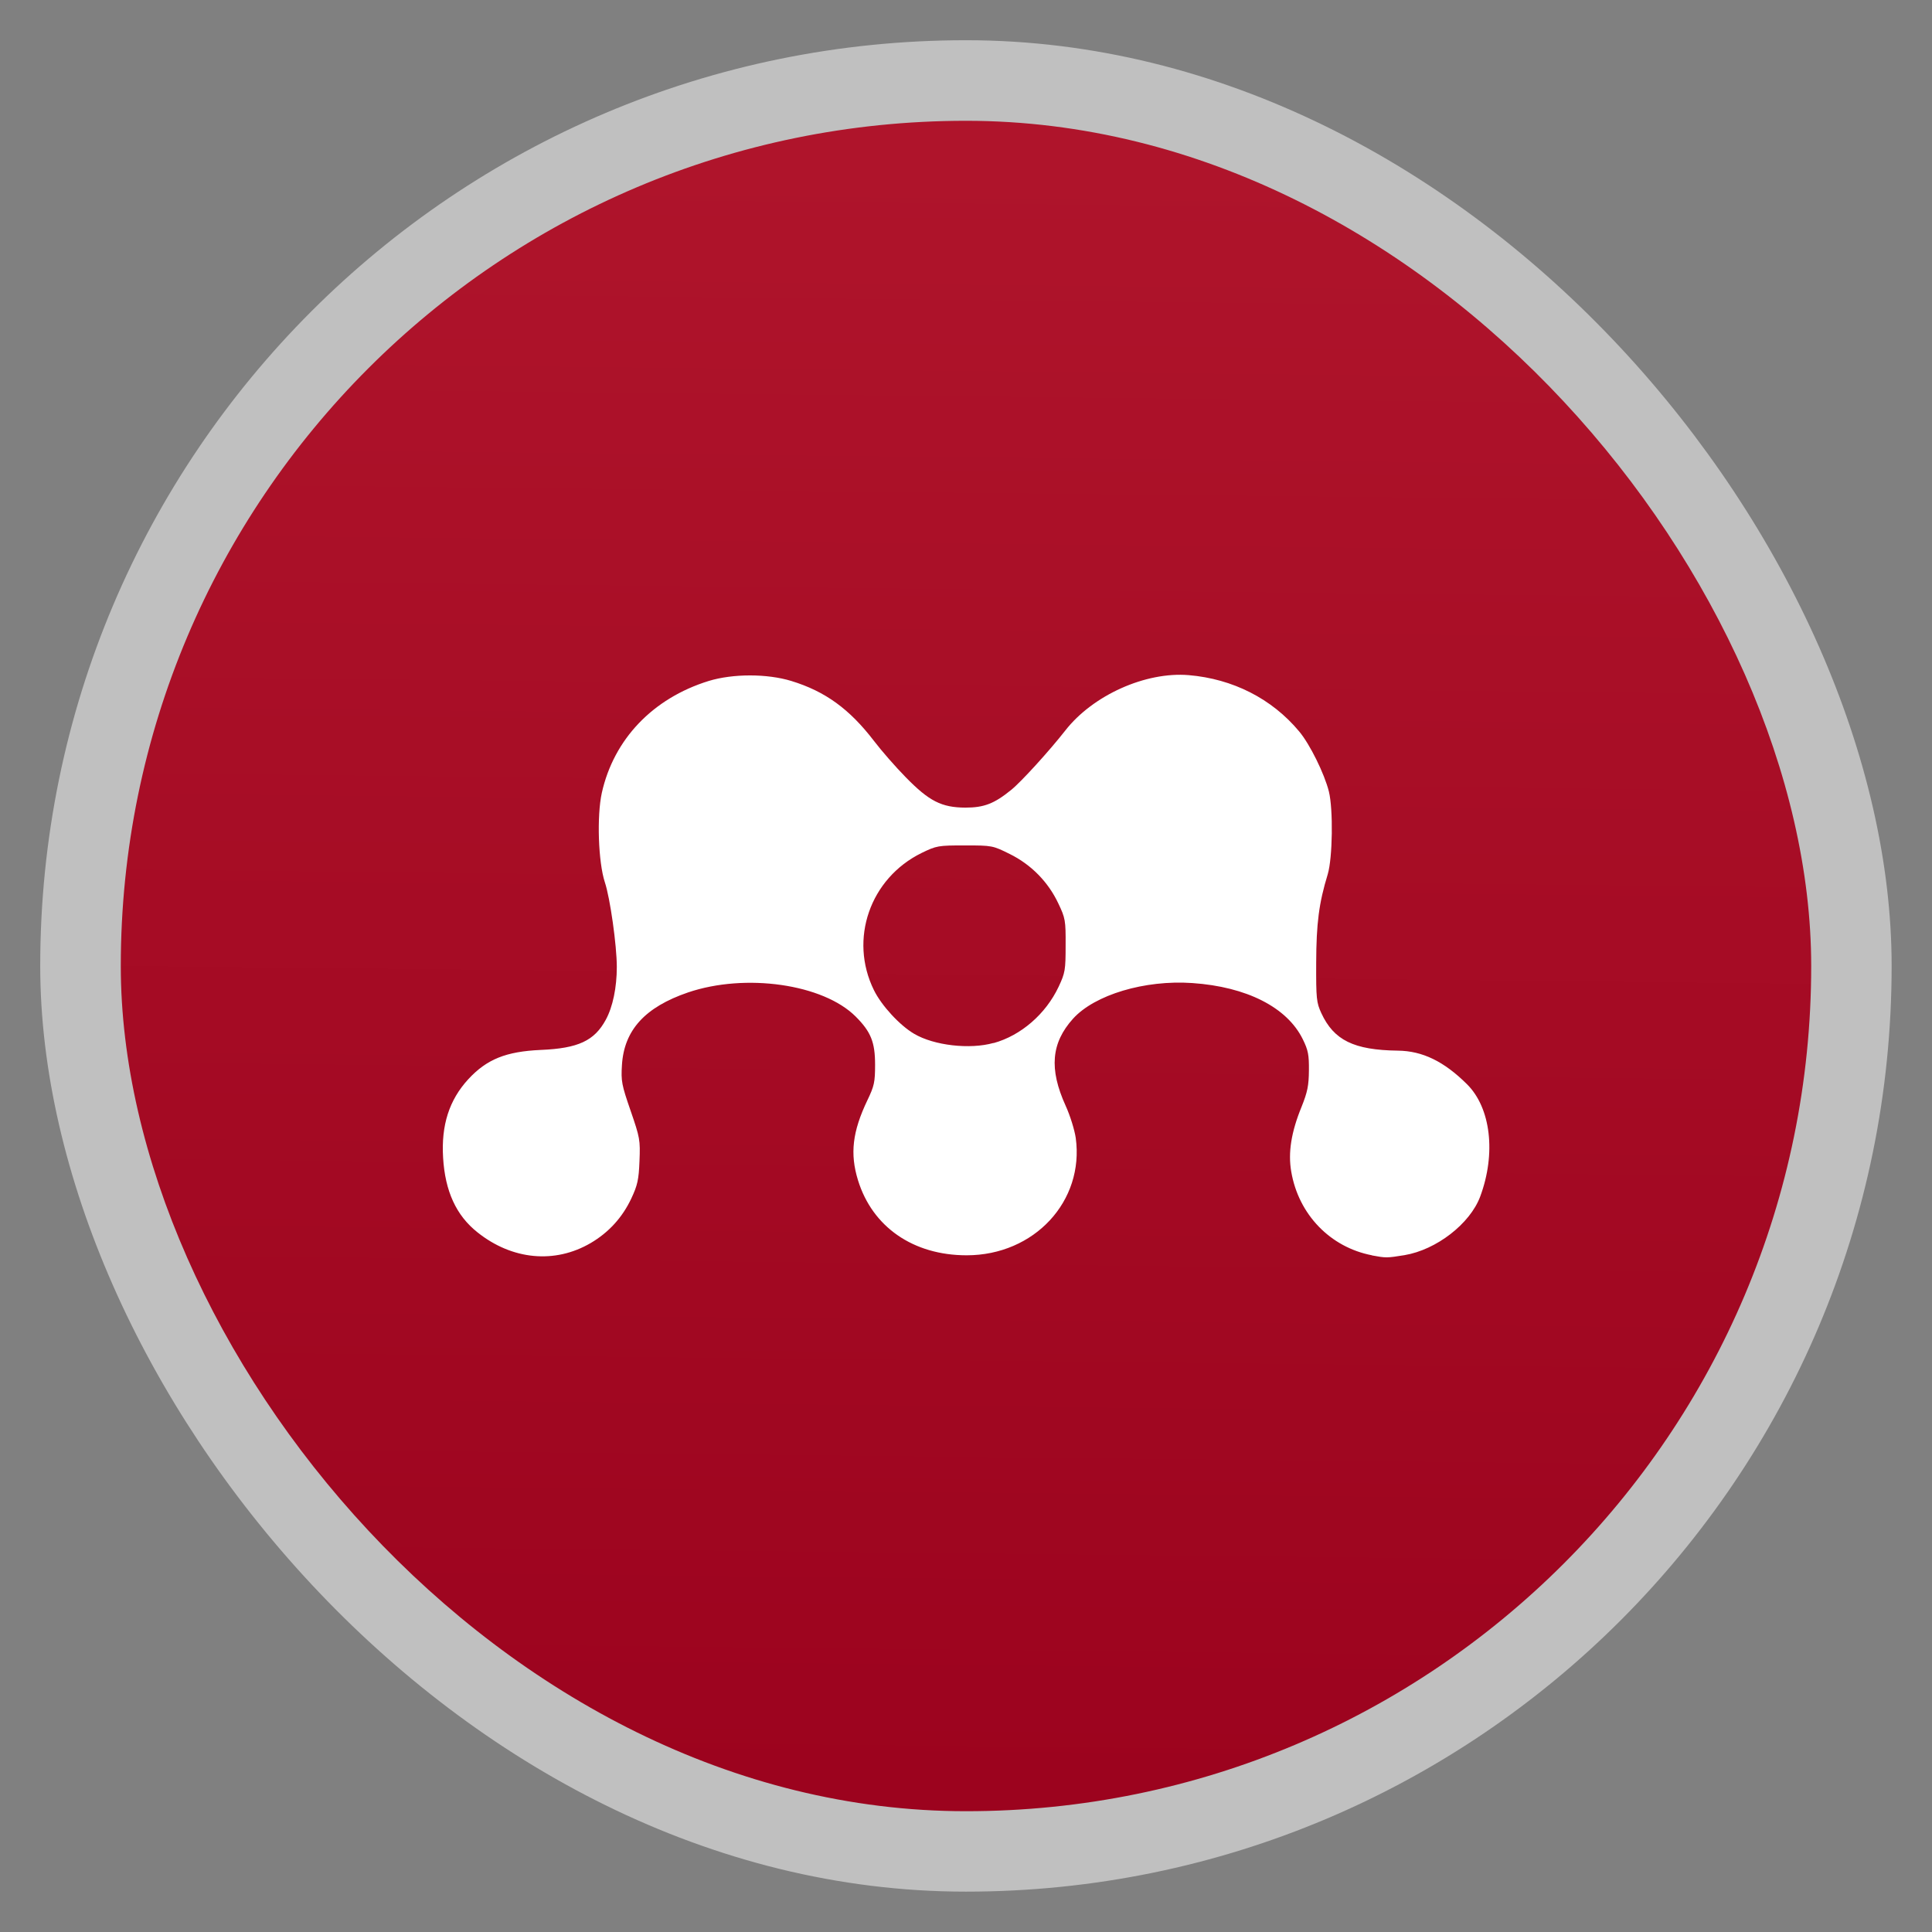 <?xml version="1.0" encoding="UTF-8" standalone="no"?>
<svg
   xmlns:dc="http://purl.org/dc/elements/1.1/"
   xmlns:cc="http://creativecommons.org/ns#"
   xmlns:rdf="http://www.w3.org/1999/02/22-rdf-syntax-ns#"
   xmlns:svg="http://www.w3.org/2000/svg"
   xmlns="http://www.w3.org/2000/svg"
   xmlns:xlink="http://www.w3.org/1999/xlink"
   xmlns:sodipodi="http://sodipodi.sourceforge.net/DTD/sodipodi-0.dtd"
   xmlns:inkscape="http://www.inkscape.org/namespaces/inkscape"
   width="48"
   viewBox="0 0 13.547 13.547"
   height="48"
   id="svg2"
   version="1.1"
   inkscape:version="0.48.3.1 r9886"
   sodipodi:docname="mendeleydesktop.svg">
  <rect x="0" y="0" width="13.547" height="13.547" fill="#808080" stroke="none"/>
  <sodipodi:namedview
     pagecolor="#ffffff"
     bordercolor="#666666"
     borderopacity="1"
     objecttolerance="10"
     gridtolerance="10"
     guidetolerance="10"
     inkscape:pageopacity="0"
     inkscape:pageshadow="2"
     inkscape:window-width="1680"
     inkscape:window-height="1026"
     id="namedview20"
     showgrid="false"
     inkscape:zoom="1.7383042"
     inkscape:cx="-3.4535104"
     inkscape:cy="58.60716"
     inkscape:window-x="0"
     inkscape:window-y="24"
     inkscape:window-maximized="1"
     inkscape:current-layer="svg2"
     showguides="true"
     inkscape:guide-bbox="true" />
  <defs
     id="defs4">
    <linearGradient
       id="linearGradient4460">
      <stop
         offset="0"
         style="stop-color:#9c031e;stop-opacity:1;"
         id="stop7" />
      <stop
         offset="1"
         style="stop-color:#af142b;stop-opacity:1;"
         id="stop9" />
    </linearGradient>
    <linearGradient
       gradientTransform="matrix(1.105,0,0,1.105,-134.279,-295.762)"
       xlink:href="#linearGradient4460"
       id="linearGradient3006"
       y1="279.096"
       y2="268.33"
       gradientUnits="userSpaceOnUse"
       x2="0" />
    <linearGradient
       gradientTransform="translate(-100,0)"
       gradientUnits="userSpaceOnUse"
       xlink:href="#linearGradient12684-9"
       id="linearGradient3105"
       y2="56"
       x2="48"
       y1="8"
       x1="48" />
    <linearGradient
       id="linearGradient12684-9">
      <stop
         offset="0"
         style="stop-color:#ffffff;stop-opacity:1"
         id="stop12686-8" />
      <stop
         offset="0.35"
         style="stop-color:#ffffff;stop-opacity:0.845"
         id="stop12692-9" />
      <stop
         offset="1"
         style="stop-color:#ffffff;stop-opacity:0"
         id="stop12688-3" />
    </linearGradient>
    <linearGradient
       gradientUnits="userSpaceOnUse"
       xlink:href="#linearGradient3697"
       id="linearGradient2882"
       y2="64"
       x2="16"
       y1="16"
       x1="96" />
    <linearGradient
       id="linearGradient3697">
      <stop
         offset="0"
         style="stop-color:#ffffff;stop-opacity:1"
         id="stop3699" />
      <stop
         offset="1"
         style="stop-color:#ffffff;stop-opacity:0"
         id="stop3701" />
    </linearGradient>
    <linearGradient
       gradientTransform="matrix(1.024,0,0,1.012,-1.143,-98.071)"
       gradientUnits="userSpaceOnUse"
       xlink:href="#ButtonShadow-0"
       id="linearGradient3026"
       y2="90.239"
       x2="32.251"
       y1="6.132"
       x1="32.251" />
    <linearGradient
       gradientTransform="translate(0,-97)"
       gradientUnits="userSpaceOnUse"
       xlink:href="#ButtonShadow-0"
       id="linearGradient3721"
       y2="90.239"
       x2="32.251"
       y1="6.132"
       x1="32.251" />
    <linearGradient
       gradientTransform="matrix(1.024,0,0,1.012,-1.143,-98.071)"
       gradientUnits="userSpaceOnUse"
       xlink:href="#ButtonShadow-0"
       id="linearGradient3725"
       y2="90.239"
       x2="32.251"
       y1="6.132"
       x1="32.251" />
    <linearGradient
       gradientTransform="matrix(1.024,0,0,1.012,-1.143,-98.071)"
       gradientUnits="userSpaceOnUse"
       xlink:href="#ButtonShadow-0"
       id="linearGradient3772"
       y2="90.239"
       x2="32.251"
       y1="6.132"
       x1="32.251" />
    <linearGradient
       gradientTransform="matrix(1.024,0,0,1.012,-1.143,-98.071)"
       gradientUnits="userSpaceOnUse"
       xlink:href="#ButtonShadow-0"
       id="linearGradient3780"
       y2="90.239"
       x2="32.251"
       y1="6.132"
       x1="32.251" />
    <linearGradient
       gradientTransform="matrix(1.006,0,0,0.994,100,0)"
       gradientUnits="userSpaceOnUse"
       id="ButtonShadow-0"
       y2="7.017"
       x2="45.448"
       y1="92.54"
       x1="45.448">
      <stop
         offset="0"
         style="stop-color:#000000;stop-opacity:1"
         id="stop3750-8" />
      <stop
         offset="1"
         style="stop-color:#000000;stop-opacity:0.588"
         id="stop3752-5" />
    </linearGradient>
    <linearGradient
       gradientUnits="userSpaceOnUse"
       xlink:href="#linearGradient3700"
       id="linearGradient3617"
       y2="5.988"
       x2="48"
       y1="90"
       x1="48" />
    <clipPath
       id="clipPath3613">
      <rect
         style="fill:#ffffff;fill-opacity:1;fill-rule:nonzero;stroke:none"
         id="rect3615"
         y="6"
         x="6"
         ry="6"
         rx="6"
         height="84"
         width="84" />
    </clipPath>
    <radialGradient
       gradientTransform="matrix(1.157,0,0,0.996,-7.551,0.197)"
       gradientUnits="userSpaceOnUse"
       xlink:href="#linearGradient3737"
       id="radialGradient3619"
       fy="90.172"
       fx="48"
       r="42"
       cy="90.172"
       cx="48" />
    <linearGradient
       gradientUnits="userSpaceOnUse"
       xlink:href="#linearGradient3859"
       id="linearGradient3613"
       y2="138.661"
       x2="48"
       y1="20.221"
       x1="48" />
    <filter
       id="filter3794"
       color-interpolation-filters="sRGB"
       height="1.384"
       width="1.384"
       y="-0.192"
       x="-0.192">
      <feGaussianBlur
         stdDeviation="5.28"
         id="feGaussianBlur3796" />
    </filter>
    <linearGradient
       gradientUnits="userSpaceOnUse"
       xlink:href="#linearGradient3737"
       id="linearGradient3188"
       y2="63.893"
       x2="36.357"
       y1="6"
       x1="36.357" />
    <filter
       id="filter3174"
       color-interpolation-filters="sRGB">
      <feGaussianBlur
         stdDeviation="1.71"
         id="feGaussianBlur3176" />
    </filter>
    <linearGradient
       id="linearGradient3700">
      <stop
         offset="0"
         style="stop-color:#a12225;stop-opacity:1"
         id="stop3702" />
      <stop
         offset="1"
         style="stop-color:#ce1b1f;stop-opacity:1"
         id="stop3704" />
    </linearGradient>
    <linearGradient
       id="linearGradient3737">
      <stop
         offset="0"
         style="stop-color:#ffffff;stop-opacity:1"
         id="stop3739" />
      <stop
         offset="1"
         style="stop-color:#ffffff;stop-opacity:0"
         id="stop3741" />
    </linearGradient>
    <linearGradient
       gradientTransform="scale(1.006,0.994)"
       gradientUnits="userSpaceOnUse"
       id="ButtonShadow"
       y2="7.017"
       x2="45.448"
       y1="92.54"
       x1="45.448">
      <stop
         offset="0"
         style="stop-color:#000000;stop-opacity:1"
         id="stop3750" />
      <stop
         offset="1"
         style="stop-color:#000000;stop-opacity:0.588"
         id="stop3752" />
    </linearGradient>
    <linearGradient
       id="linearGradient3859">
      <stop
         offset="0"
         style="stop-color:#fffc6d;stop-opacity:1"
         id="stop3861" />
      <stop
         offset="1"
         style="stop-color:#ffffff;stop-opacity:0"
         id="stop3863" />
    </linearGradient>
    <linearGradient
       inkscape:collect="always"
       xlink:href="#linearGradient4460"
       id="linearGradient3936"
       x1="6.611"
       y1="12.578"
       x2="6.733"
       y2="1.091"
       gradientUnits="userSpaceOnUse" />
  </defs>
  <rect
     id="rect14"
     style="opacity:0.5;fill:#ffffff;fill-rule:evenodd"
     height="12.982"
     rx="6.491"
     y="0.282"
     x="0.282"
     width="12.982" />
  <rect
     id="rect16"
     style="fill:url(#linearGradient3936);fill-rule:evenodd;fill-opacity:1"
     height="11.853"
     rx="5.926"
     y="0.847"
     x="0.847"
     width="11.853" />
  <g
     id="layer2"
     style="display:none"
     transform="matrix(0.282,0,0,0.282,16.124,-10.611)">
    <rect
       width="86"
       height="85"
       rx="6"
       ry="6"
       x="5"
       y="7"
       id="rect3745"
       style="opacity:0.9;fill:url(#ButtonShadow);fill-opacity:1;fill-rule:nonzero;stroke:none;filter:url(#filter3174)" />
  </g>
  <path
     sodipodi:nodetypes="cssssssssssssssssssssssssssssssssssssssssssssccssssssssss"
     inkscape:connector-curvature="0"
     id="path4025"
     d="M 9.62,8.802 C 9.328,8.746 9.105,8.516 9.054,8.215 9.031,8.082 9.054,7.938 9.126,7.762 9.168,7.657 9.177,7.613 9.178,7.506 9.179,7.397 9.173,7.364 9.135,7.287 9.025,7.063 8.741,6.919 8.36,6.893 8.027,6.87 7.676,6.975 7.524,7.143 7.371,7.313 7.355,7.495 7.472,7.753 c 0.032,0.07 0.063,0.171 0.071,0.226 0.061,0.444 -0.291,0.823 -0.765,0.823 -0.374,0 -0.661,-0.198 -0.762,-0.527 C 5.959,8.09 5.977,7.935 6.082,7.715 6.13,7.615 6.136,7.588 6.136,7.466 6.136,7.308 6.107,7.235 6,7.128 5.772,6.9 5.228,6.822 4.824,6.959 4.523,7.062 4.376,7.223 4.361,7.468 c -0.007,0.113 -0.002,0.139 0.061,0.321 0.065,0.189 0.068,0.204 0.062,0.352 -0.005,0.131 -0.014,0.17 -0.057,0.262 C 4.364,8.537 4.268,8.642 4.142,8.716 3.891,8.863 3.591,8.835 3.348,8.641 3.199,8.523 3.121,8.353 3.107,8.118 3.093,7.889 3.15,7.713 3.283,7.568 3.413,7.427 3.548,7.373 3.792,7.362 c 0.262,-0.011 0.376,-0.064 0.456,-0.212 0.049,-0.09 0.077,-0.226 0.077,-0.37 0,-0.15 -0.047,-0.484 -0.084,-0.594 C 4.195,6.045 4.184,5.723 4.22,5.559 4.304,5.183 4.578,4.896 4.969,4.775 5.139,4.723 5.379,4.723 5.549,4.775 5.787,4.848 5.957,4.972 6.128,5.195 6.179,5.262 6.279,5.377 6.351,5.45 6.515,5.618 6.602,5.662 6.769,5.663 6.9,5.663 6.972,5.635 7.09,5.539 7.16,5.483 7.358,5.265 7.47,5.122 7.664,4.874 8.033,4.709 8.335,4.734 c 0.309,0.026 0.583,0.165 0.774,0.394 0.076,0.09 0.178,0.298 0.209,0.422 0.031,0.126 0.026,0.466 -0.008,0.58 -0.062,0.203 -0.08,0.344 -0.081,0.62 -0.001,0.253 0.002,0.28 0.036,0.354 0.088,0.19 0.228,0.259 0.537,0.263 0.172,0.002 0.323,0.075 0.484,0.235 0.168,0.166 0.205,0.487 0.093,0.788 -0.071,0.191 -0.308,0.374 -0.531,0.411 -0.123,0.02 -0.13,0.02 -0.227,0.002 z M 6.967,7.314 C 7.159,7.261 7.333,7.11 7.423,6.919 7.469,6.821 7.472,6.801 7.472,6.629 7.473,6.454 7.47,6.438 7.421,6.335 7.35,6.184 7.23,6.062 7.08,5.988 6.961,5.929 6.957,5.928 6.765,5.928 c -0.187,0 -0.198,0.002 -0.303,0.053 C 6.1,6.159 5.952,6.586 6.128,6.943 c 0.053,0.108 0.181,0.247 0.282,0.306 0.139,0.082 0.39,0.111 0.557,0.064 z"
     style="fill:#ffffff" />
</svg>
